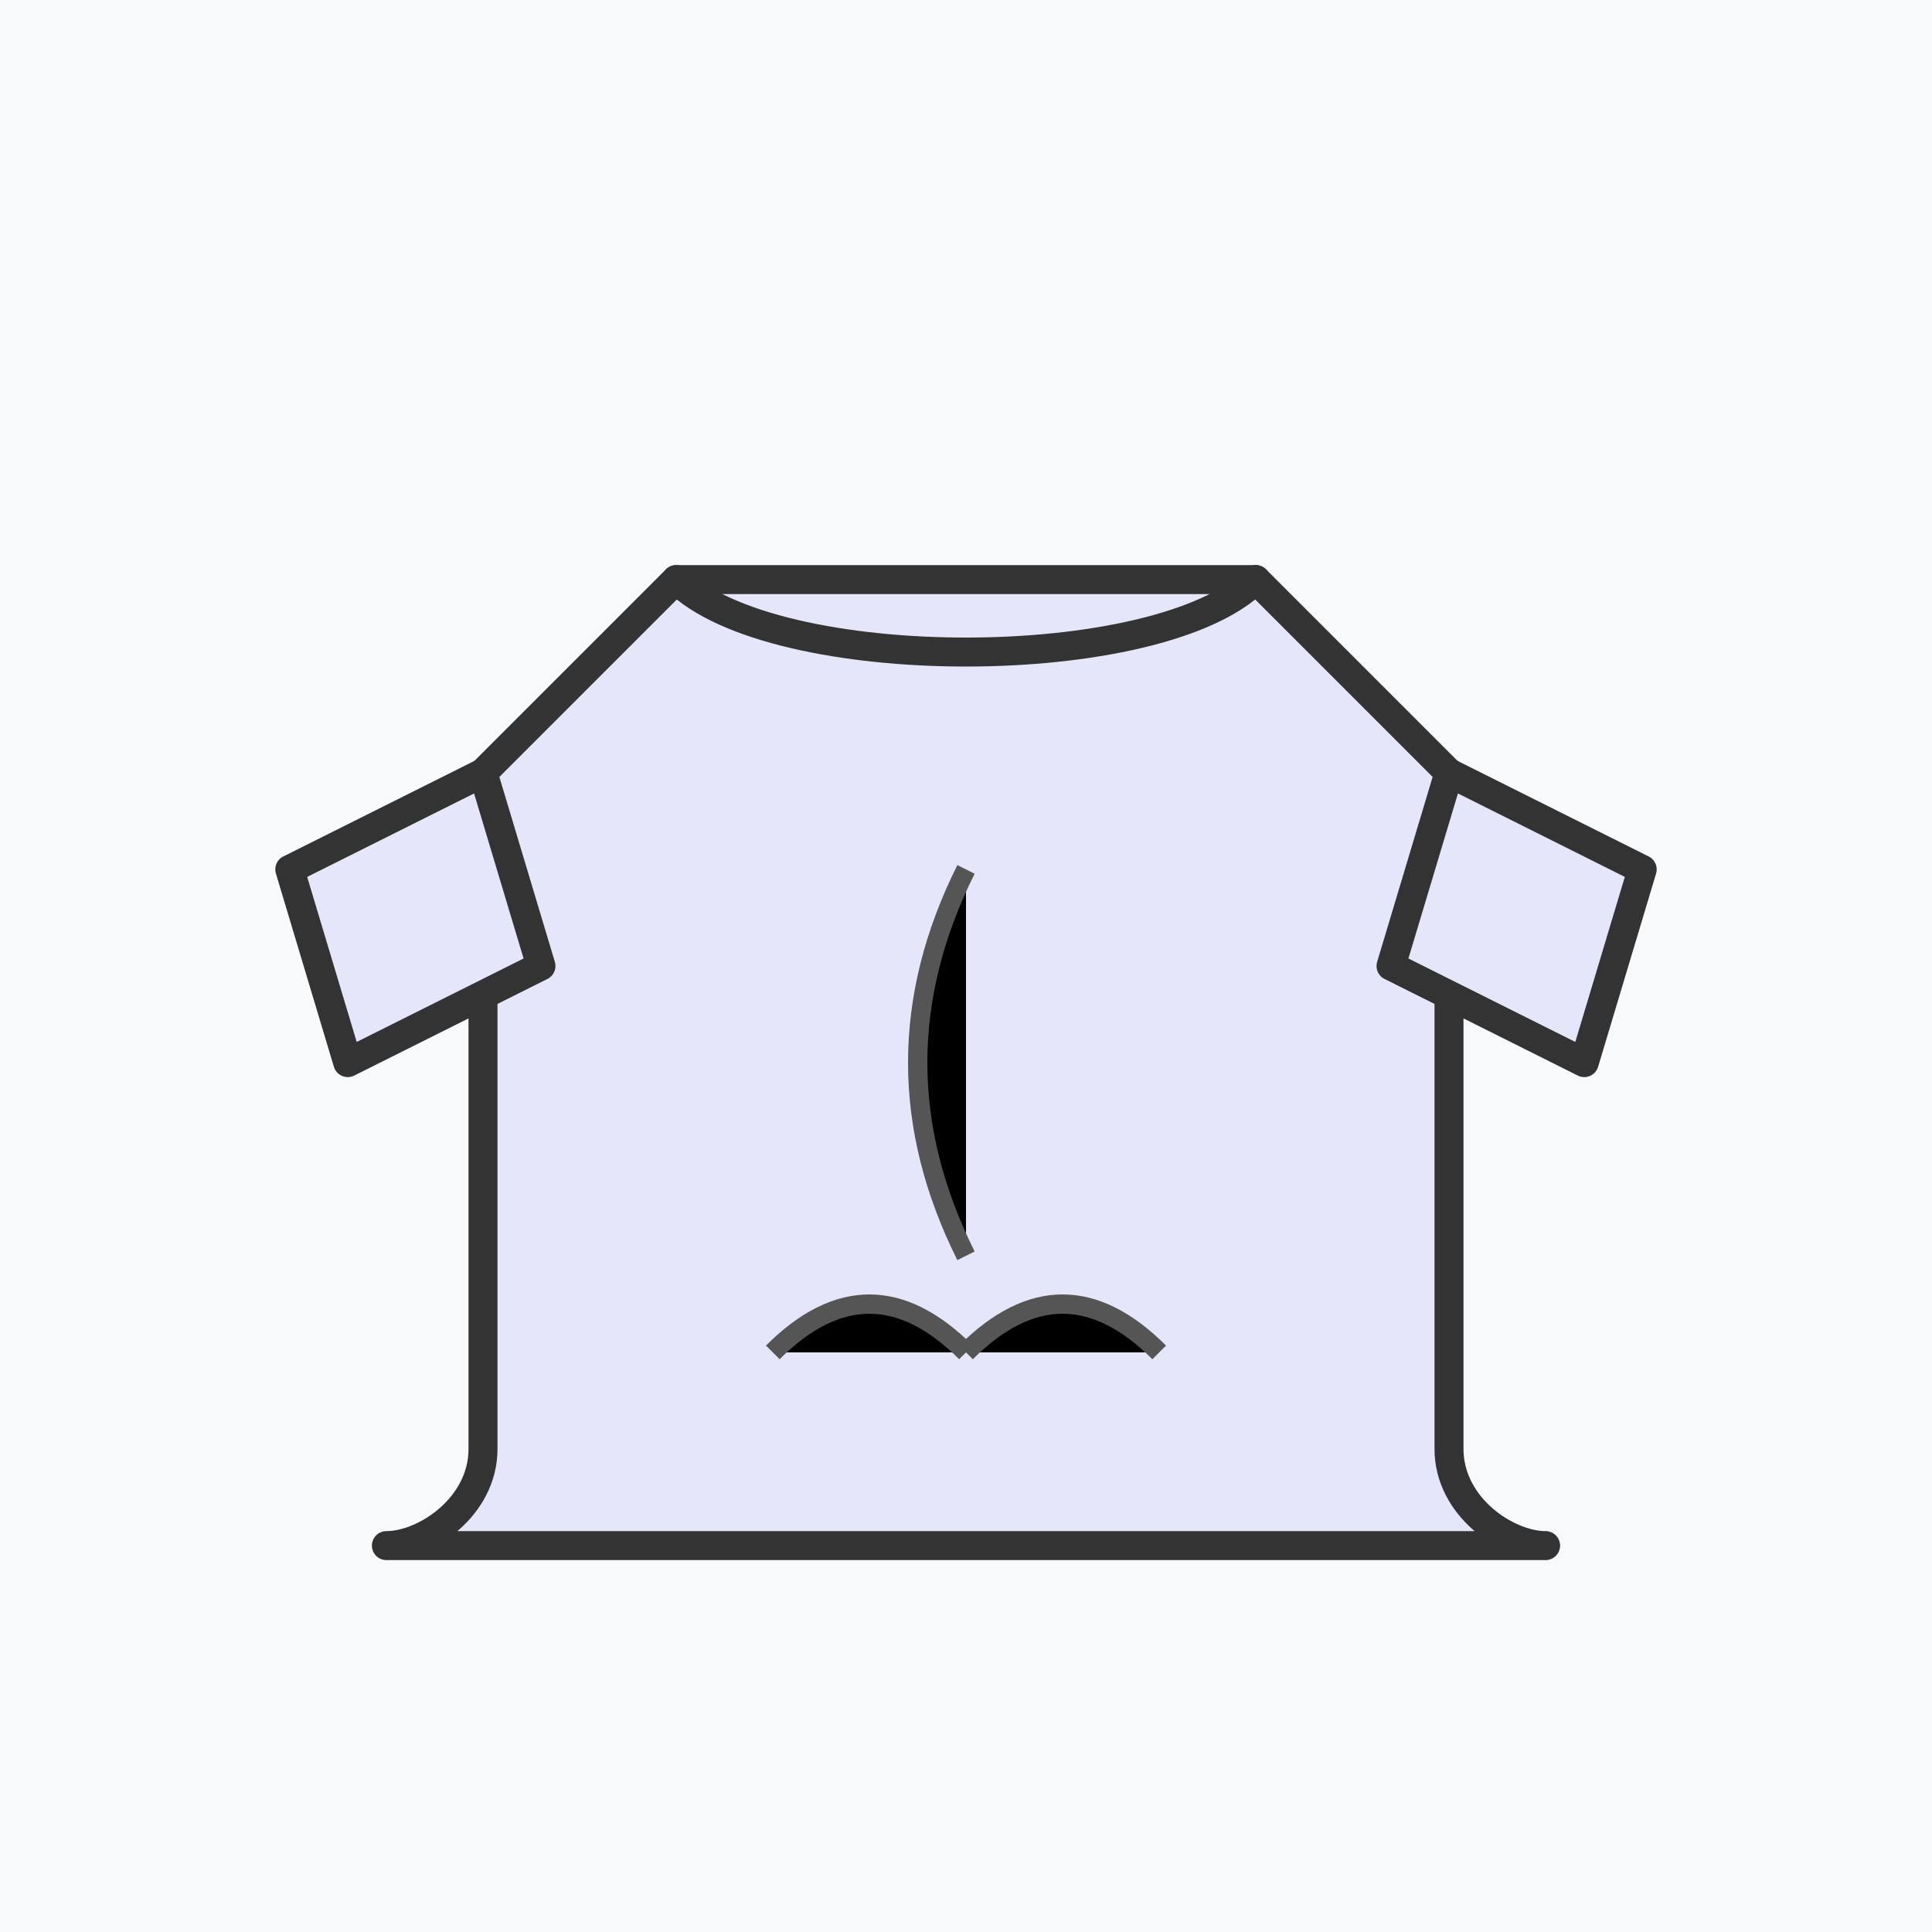 <svg width="100" height="100" viewBox="0 0 100 100" xmlns="http://www.w3.org/2000/svg">
  <style>
    .sk-stroke { stroke: #333; stroke-width: 1.5; stroke-linecap: round; stroke-linejoin: round; fill: none; }
    .sk-fill-fabric { fill: #e6e6fa; } /* Light lavender */
    .sk-detail { stroke: #555; stroke-width: 1; }
  </style>
  <rect width="100" height="100" fill="#F8F9FA"/>

  <!-- T-shirt Body -->
  <path class="sk-stroke sk-fill-fabric" d="M25 75 C25 78 22 80 20 80 L80 80 C78 80 75 78 75 75 L75 40 L65 30 L35 30 L25 40 Z"/>
  
  <!-- Sleeves -->
  <path class="sk-stroke sk-fill-fabric" d="M25 40 L15 45 L18 55 L28 50 Z"/>
  <path class="sk-stroke sk-fill-fabric" d="M75 40 L85 45 L82 55 L72 50 Z"/>
  
  <!-- Neckline -->
  <path class="sk-stroke" d="M35 30 C40 35 60 35 65 30"/>

  <!-- Sketchy fold lines -->
  <path d="M50 45 Q45 55 50 65" class="sk-detail"/>
  <path d="M40 70 Q45 65 50 70" class="sk-detail"/>
  <path d="M60 70 Q55 65 50 70" class="sk-detail"/>
</svg>
